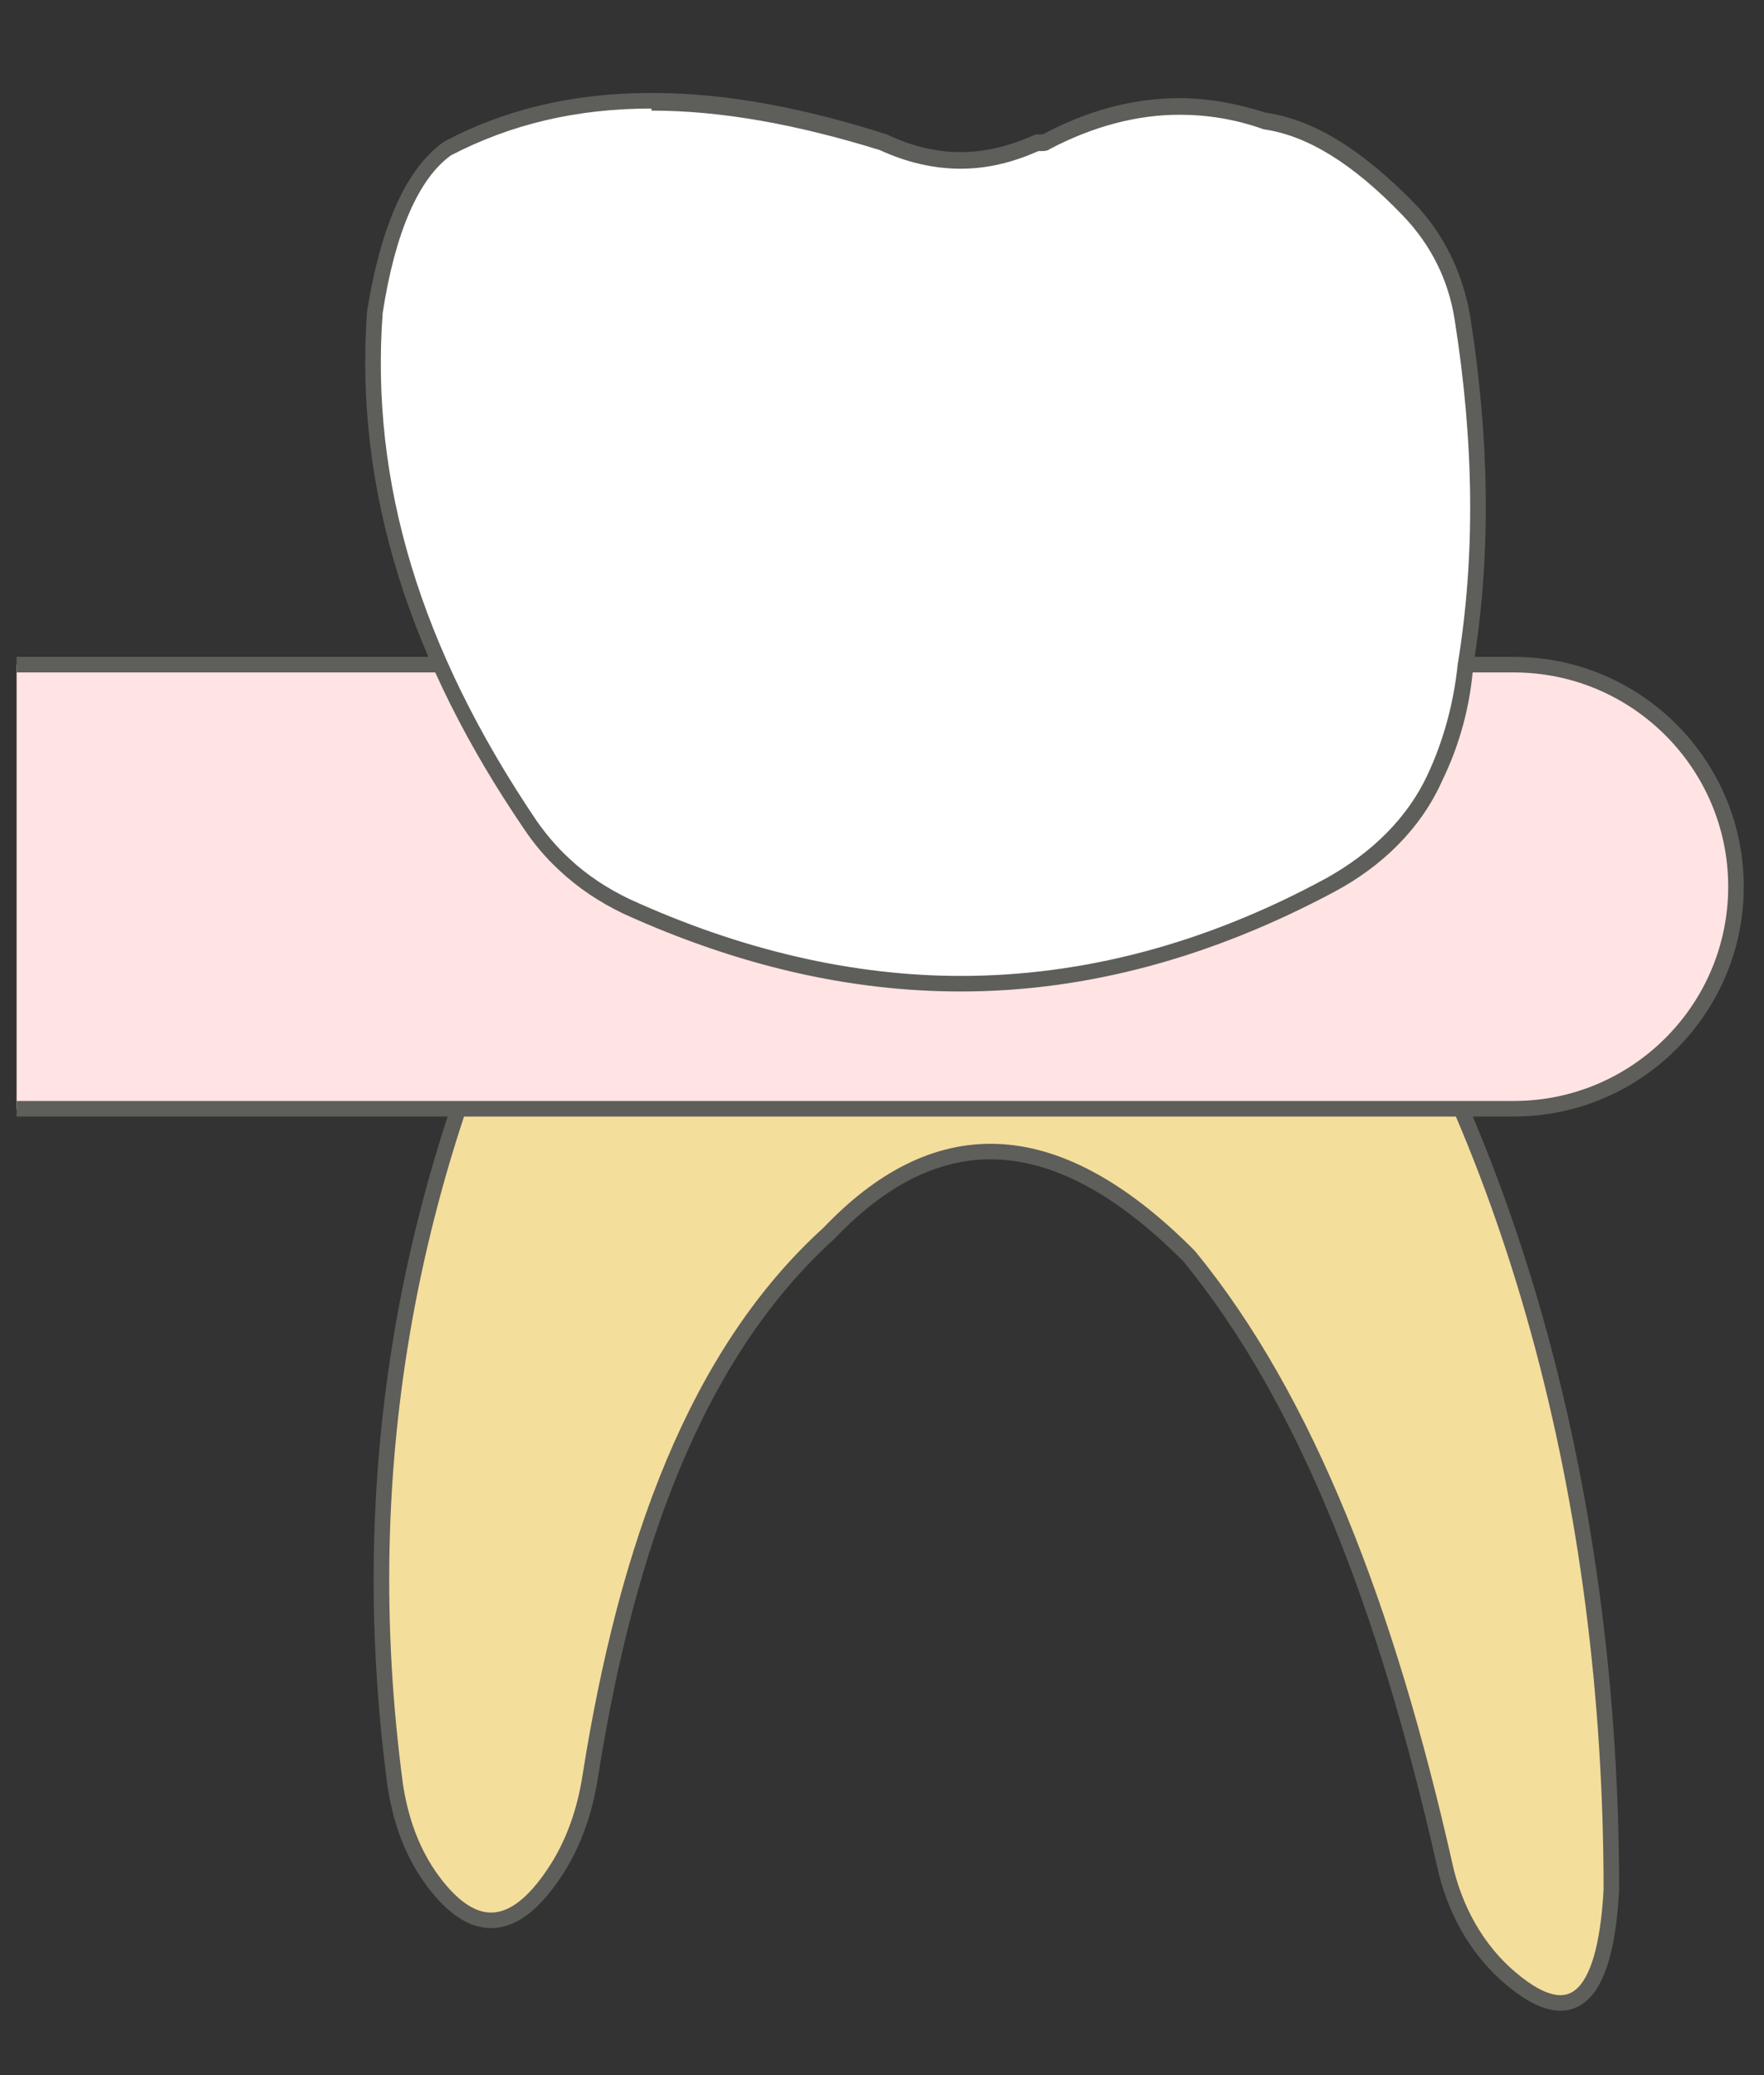 <svg width="17" height="20" viewBox="0 0 17 20" fill="none" xmlns="http://www.w3.org/2000/svg">
<rect x="0" y="0" width="17" height="20" fill="#333333" stroke="none"/>
<path d="M12.759 8.286C14.589 10.916 15.529 14.486 15.529 18.216C15.469 19.306 15.129 19.546 14.569 19.076C14.229 18.796 14.009 18.386 13.919 17.956C13.369 15.526 12.599 13.496 11.459 12.106C10.129 10.766 8.989 10.836 7.989 11.886C6.709 13.046 6.039 14.906 5.689 17.116C5.639 17.446 5.529 17.776 5.339 18.056C4.959 18.626 4.569 18.666 4.169 18.126C3.969 17.856 3.859 17.536 3.809 17.206C3.399 14.126 3.939 11.196 5.389 8.406C5.409 8.366 5.429 8.326 5.459 8.276H12.759V8.286Z" fill="#F4DE9C" stroke="#5E5E5A" stroke-width="0.15" stroke-linecap="round" stroke-linejoin="round"/>
<path d="M0.16 6.406H14.59C15.77 6.406 16.73 7.366 16.73 8.546C16.73 9.726 15.77 10.686 14.59 10.686H0.16" fill="#FFE4E3"/>
<path d="M0.16 6.406H14.59C15.77 6.406 16.73 7.366 16.73 8.546C16.73 9.726 15.77 10.686 14.59 10.686H0.16" stroke="#5E5E5A" stroke-width="0.15" stroke-miterlimit="10"/>
<path d="M9.258 9.496C8.198 9.496 7.118 9.246 6.038 8.756C5.818 8.656 5.618 8.516 5.438 8.356C5.308 8.236 5.198 8.106 5.108 7.966C3.978 6.296 3.488 4.676 3.618 3.016C3.748 2.216 3.978 1.686 4.328 1.436C4.908 1.136 5.558 0.986 6.288 0.986C6.968 0.986 7.698 1.116 8.528 1.376C8.768 1.486 9.018 1.546 9.268 1.546C9.518 1.546 9.768 1.486 10.018 1.366C10.518 1.136 10.958 1.026 11.378 1.026C11.648 1.026 11.918 1.076 12.188 1.166C12.638 1.226 13.088 1.506 13.588 2.016C13.868 2.306 14.048 2.666 14.108 3.056C14.298 4.266 14.318 5.356 14.138 6.406C14.098 6.806 13.998 7.166 13.838 7.496C13.638 7.916 13.288 8.276 12.828 8.526C11.658 9.156 10.458 9.476 9.268 9.476L9.258 9.496Z" fill="white"/>
<path d="M6.278 1.066C6.948 1.066 7.668 1.196 8.478 1.446C8.738 1.566 8.998 1.626 9.258 1.626C9.518 1.626 9.758 1.566 10.008 1.456H10.048C10.048 1.456 10.098 1.456 10.118 1.436C10.538 1.216 10.958 1.106 11.368 1.106C11.628 1.106 11.898 1.146 12.178 1.246C12.598 1.306 13.038 1.576 13.518 2.076C13.788 2.356 13.958 2.696 14.018 3.076C14.208 4.276 14.218 5.366 14.048 6.406C14.008 6.786 13.908 7.146 13.758 7.466C13.568 7.876 13.228 8.216 12.778 8.466C11.618 9.096 10.438 9.406 9.258 9.406C8.218 9.406 7.138 9.156 6.068 8.666C5.858 8.566 5.658 8.436 5.488 8.276C5.368 8.166 5.258 8.036 5.168 7.906C4.048 6.246 3.568 4.646 3.688 3.016C3.808 2.236 4.038 1.716 4.348 1.496C4.928 1.196 5.558 1.046 6.278 1.046M6.278 0.896C5.568 0.896 4.898 1.036 4.278 1.366C3.928 1.616 3.678 2.136 3.538 2.996C3.408 4.756 3.978 6.416 5.048 7.986C5.148 8.136 5.258 8.266 5.388 8.386C5.568 8.556 5.778 8.696 6.008 8.806C7.108 9.306 8.188 9.556 9.258 9.556C10.478 9.556 11.678 9.226 12.858 8.596C13.308 8.356 13.688 7.996 13.898 7.526C14.068 7.176 14.168 6.806 14.198 6.416C14.378 5.316 14.348 4.186 14.168 3.046C14.098 2.636 13.918 2.256 13.628 1.956C13.158 1.476 12.688 1.156 12.198 1.086C11.918 0.996 11.638 0.946 11.368 0.946C10.918 0.946 10.478 1.066 10.048 1.296H9.978C9.738 1.406 9.498 1.466 9.258 1.466C9.018 1.466 8.778 1.406 8.548 1.296C7.768 1.046 7.008 0.896 6.288 0.896H6.278Z" fill="#5E5E5A"/>
</svg>

